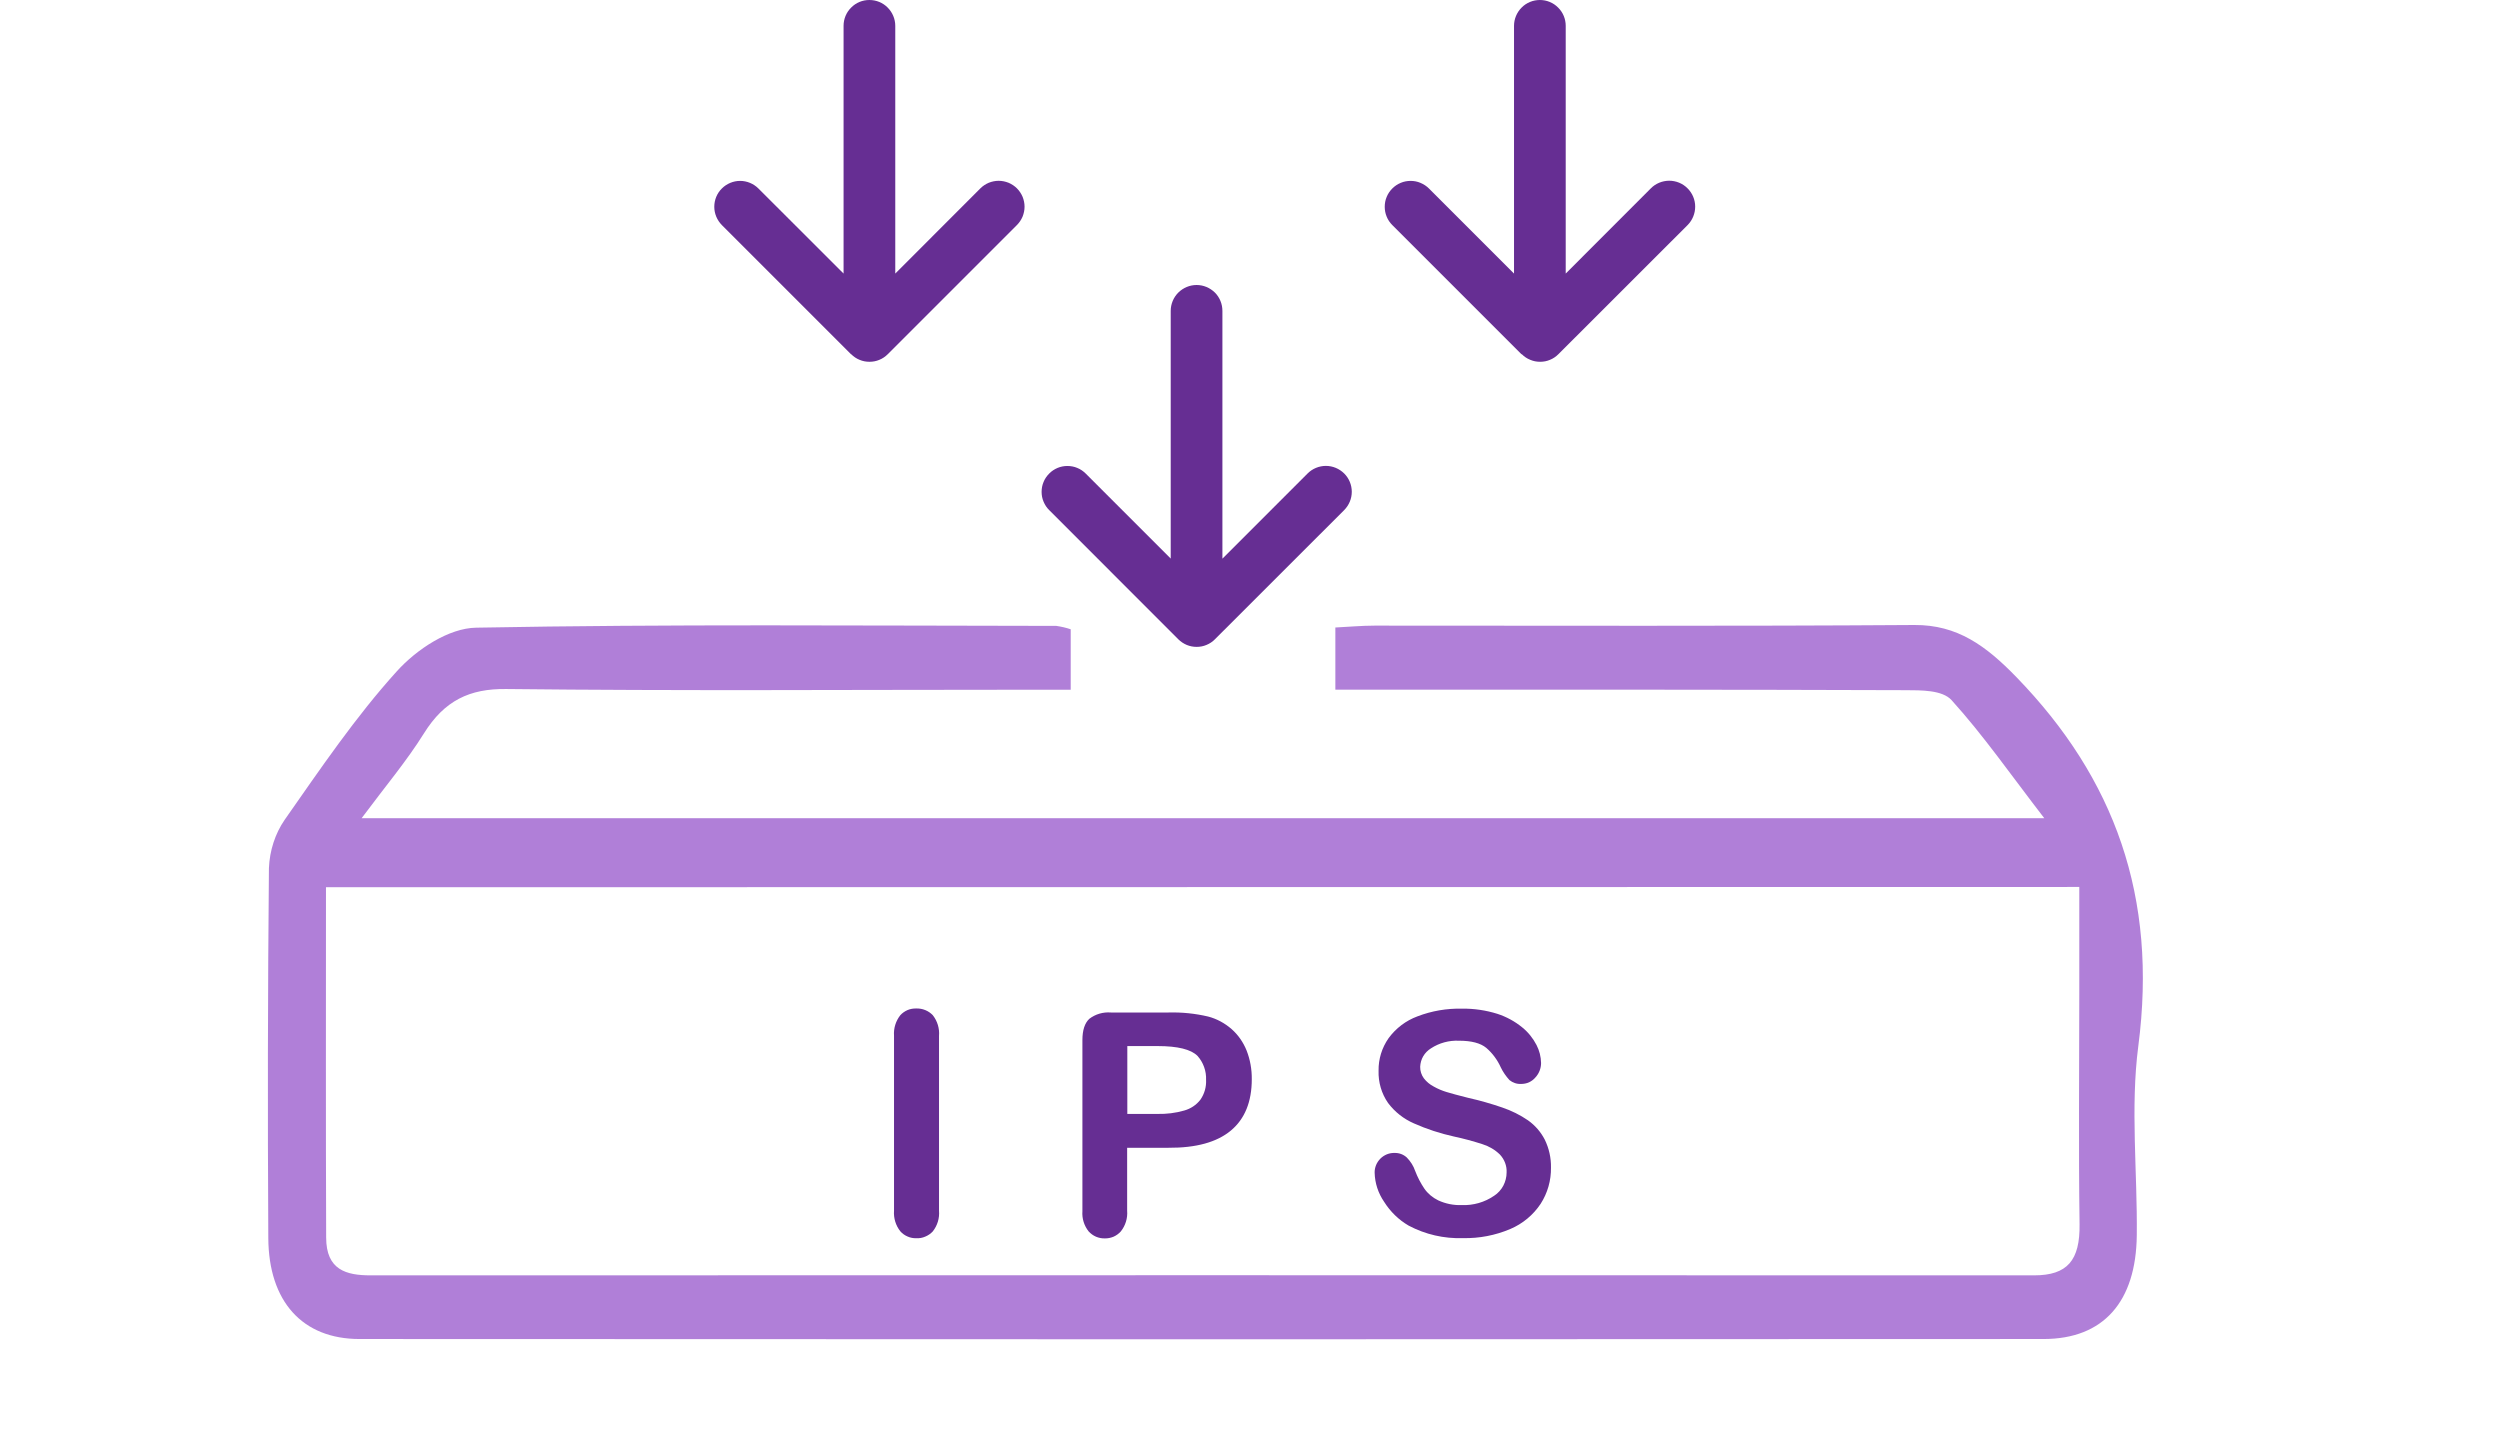 <svg width="28" height="16" viewBox="0 0 28 16" fill="none" xmlns="http://www.w3.org/2000/svg">
<path d="M11.992 7.048V7.725H11.486C9.547 7.725 7.608 7.739 5.669 7.717C5.261 7.712 4.978 7.845 4.748 8.214C4.554 8.525 4.318 8.804 4.05 9.164H22.896C22.52 8.676 22.212 8.233 21.858 7.842C21.754 7.727 21.517 7.731 21.342 7.73C19.387 7.723 17.433 7.724 15.479 7.724H14.956V7.028C15.102 7.021 15.249 7.007 15.396 7.007C17.411 7.007 19.426 7.014 21.441 7C21.922 6.997 22.243 7.232 22.586 7.586C23.682 8.717 24.167 10.044 23.949 11.716C23.859 12.408 23.94 13.128 23.932 13.835C23.924 14.58 23.559 14.996 22.89 14.997C16.602 15.001 10.315 15.001 4.027 14.997C3.386 14.997 3.009 14.576 3.005 13.866C2.997 12.485 2.999 11.104 3.012 9.723C3.02 9.527 3.081 9.338 3.188 9.182C3.588 8.611 3.983 8.028 4.443 7.52C4.668 7.27 5.028 7.035 5.332 7.03C7.498 6.989 9.664 7.008 11.831 7.01C11.885 7.018 11.939 7.03 11.992 7.048ZM3.651 9.937C3.651 11.276 3.648 12.568 3.653 13.86C3.653 14.224 3.878 14.284 4.151 14.284C10.361 14.282 16.571 14.282 22.782 14.284C23.154 14.284 23.297 14.117 23.291 13.71C23.279 12.852 23.288 11.993 23.288 11.135V9.934L3.651 9.937Z" fill="#B07FD8"/>
<path d="M10.013 13.56V11.6C10.007 11.518 10.032 11.436 10.083 11.371C10.105 11.346 10.133 11.327 10.164 11.313C10.195 11.3 10.229 11.294 10.263 11.295C10.297 11.294 10.331 11.3 10.363 11.313C10.395 11.326 10.423 11.345 10.447 11.37C10.499 11.436 10.524 11.519 10.517 11.602V13.56C10.524 13.644 10.499 13.726 10.447 13.792C10.424 13.817 10.395 13.837 10.363 13.85C10.331 13.864 10.297 13.87 10.263 13.868C10.229 13.869 10.196 13.863 10.165 13.849C10.134 13.836 10.106 13.816 10.084 13.791C10.032 13.726 10.007 13.643 10.013 13.56Z" fill="#662E93"/>
<path d="M13.087 12.855H12.624V13.56C12.631 13.644 12.605 13.727 12.553 13.792C12.531 13.817 12.503 13.837 12.472 13.851C12.441 13.864 12.407 13.871 12.373 13.87C12.339 13.871 12.306 13.864 12.275 13.851C12.243 13.837 12.216 13.817 12.193 13.792C12.142 13.728 12.117 13.647 12.123 13.566V11.649C12.123 11.538 12.149 11.459 12.2 11.411C12.269 11.358 12.355 11.333 12.442 11.34H13.088C13.237 11.336 13.385 11.351 13.53 11.385C13.627 11.41 13.717 11.459 13.793 11.525C13.868 11.591 13.925 11.674 13.962 11.766C14.002 11.868 14.021 11.977 14.02 12.086C14.02 12.34 13.942 12.532 13.786 12.662C13.629 12.793 13.396 12.857 13.087 12.855ZM12.965 11.716H12.626V12.476H12.965C13.066 12.478 13.166 12.466 13.263 12.438C13.335 12.418 13.399 12.376 13.445 12.316C13.49 12.251 13.512 12.173 13.508 12.094C13.512 11.995 13.477 11.899 13.412 11.826C13.339 11.753 13.191 11.716 12.965 11.716Z" fill="#662E93"/>
<path d="M17.371 13.077C17.373 13.221 17.333 13.362 17.255 13.483C17.172 13.608 17.054 13.706 16.915 13.765C16.748 13.836 16.567 13.871 16.384 13.867C16.173 13.874 15.964 13.826 15.777 13.727C15.665 13.662 15.571 13.57 15.502 13.46C15.436 13.364 15.399 13.252 15.396 13.135C15.395 13.106 15.401 13.076 15.412 13.049C15.423 13.022 15.44 12.997 15.461 12.976C15.482 12.955 15.507 12.939 15.534 12.928C15.562 12.917 15.591 12.912 15.621 12.913C15.671 12.912 15.719 12.93 15.756 12.964C15.798 13.007 15.831 13.058 15.85 13.115C15.877 13.185 15.911 13.251 15.953 13.313C15.992 13.369 16.046 13.414 16.108 13.444C16.19 13.482 16.28 13.5 16.371 13.497C16.5 13.502 16.628 13.466 16.735 13.392C16.778 13.364 16.813 13.325 16.837 13.28C16.861 13.234 16.874 13.183 16.874 13.132C16.876 13.095 16.87 13.058 16.857 13.024C16.844 12.989 16.824 12.958 16.799 12.931C16.744 12.877 16.677 12.838 16.604 12.815C16.499 12.781 16.392 12.752 16.284 12.729C16.13 12.695 15.98 12.646 15.836 12.582C15.721 12.532 15.621 12.453 15.546 12.353C15.473 12.248 15.436 12.121 15.44 11.992C15.438 11.862 15.477 11.735 15.552 11.628C15.634 11.516 15.746 11.431 15.876 11.383C16.035 11.322 16.204 11.293 16.375 11.297C16.509 11.295 16.643 11.315 16.771 11.355C16.872 11.388 16.966 11.439 17.048 11.506C17.115 11.56 17.169 11.627 17.209 11.704C17.241 11.766 17.259 11.835 17.26 11.906C17.26 11.966 17.237 12.024 17.196 12.068C17.177 12.091 17.152 12.109 17.125 12.122C17.098 12.134 17.068 12.14 17.038 12.14C16.99 12.143 16.943 12.127 16.906 12.097C16.867 12.054 16.834 12.007 16.809 11.955C16.771 11.871 16.716 11.796 16.646 11.736C16.582 11.683 16.481 11.656 16.34 11.656C16.229 11.651 16.119 11.681 16.026 11.742C15.991 11.764 15.961 11.794 15.94 11.83C15.919 11.866 15.908 11.906 15.906 11.948C15.905 11.994 15.92 12.04 15.947 12.077C15.977 12.116 16.016 12.148 16.059 12.17C16.105 12.196 16.153 12.216 16.203 12.231C16.252 12.246 16.332 12.268 16.444 12.296C16.573 12.325 16.7 12.361 16.825 12.404C16.928 12.439 17.025 12.487 17.114 12.548C17.193 12.604 17.257 12.678 17.301 12.763C17.349 12.861 17.373 12.969 17.371 13.077Z" fill="#662E93"/>
<path d="M13.198 7.161L11.751 5.713C11.724 5.687 11.703 5.655 11.688 5.619C11.673 5.584 11.666 5.547 11.666 5.509C11.666 5.471 11.673 5.433 11.688 5.398C11.702 5.363 11.724 5.331 11.751 5.304C11.777 5.277 11.809 5.256 11.844 5.241C11.88 5.226 11.917 5.219 11.955 5.219C11.993 5.219 12.031 5.226 12.066 5.241C12.101 5.255 12.133 5.277 12.16 5.304L13.112 6.256V3.482C13.112 3.405 13.143 3.331 13.197 3.277C13.252 3.223 13.325 3.192 13.402 3.192C13.479 3.192 13.552 3.223 13.607 3.277C13.661 3.331 13.691 3.405 13.691 3.482V6.257L14.645 5.303C14.699 5.249 14.773 5.218 14.85 5.218C14.927 5.218 15 5.249 15.055 5.303C15.109 5.357 15.14 5.431 15.14 5.508C15.14 5.585 15.109 5.658 15.055 5.713L13.607 7.16C13.581 7.187 13.549 7.208 13.513 7.223C13.478 7.238 13.441 7.245 13.402 7.245C13.364 7.245 13.327 7.238 13.291 7.223C13.256 7.208 13.224 7.187 13.197 7.16L13.198 7.161Z" fill="#662E93"/>
<path d="M17.041 3.968L15.594 2.521C15.567 2.494 15.545 2.462 15.531 2.427C15.516 2.391 15.509 2.354 15.509 2.316C15.509 2.278 15.516 2.24 15.531 2.205C15.545 2.17 15.567 2.138 15.594 2.111C15.621 2.084 15.652 2.063 15.688 2.048C15.723 2.033 15.761 2.026 15.799 2.026C15.837 2.026 15.874 2.033 15.909 2.048C15.945 2.063 15.977 2.084 16.004 2.111L16.957 3.064V0.289C16.957 0.213 16.988 0.139 17.042 0.085C17.096 0.03 17.17 0 17.247 0C17.323 0 17.397 0.03 17.451 0.085C17.506 0.139 17.536 0.213 17.536 0.289V3.064L18.489 2.11C18.543 2.055 18.617 2.025 18.694 2.024C18.771 2.024 18.846 2.054 18.9 2.109C18.955 2.163 18.986 2.237 18.986 2.314C18.986 2.391 18.956 2.465 18.902 2.52L17.454 3.967C17.427 3.994 17.395 4.016 17.36 4.03C17.325 4.045 17.288 4.052 17.249 4.052C17.211 4.052 17.174 4.045 17.139 4.03C17.103 4.016 17.071 3.994 17.044 3.967L17.041 3.968Z" fill="#662E93"/>
<path d="M9.532 3.968L8.085 2.521C8.031 2.466 8 2.393 8 2.316C8 2.239 8.03 2.165 8.085 2.111C8.139 2.057 8.213 2.026 8.289 2.026C8.366 2.026 8.44 2.057 8.494 2.111L9.448 3.064V0.289C9.448 0.213 9.478 0.139 9.533 0.085C9.587 0.03 9.66 0 9.737 0C9.814 0 9.888 0.03 9.942 0.085C9.996 0.139 10.027 0.213 10.027 0.289V3.064L10.98 2.11C11.007 2.083 11.039 2.062 11.074 2.047C11.109 2.033 11.147 2.025 11.185 2.025C11.223 2.025 11.261 2.033 11.296 2.047C11.331 2.062 11.363 2.083 11.39 2.11C11.417 2.137 11.438 2.169 11.453 2.204C11.467 2.239 11.475 2.277 11.475 2.315C11.475 2.353 11.467 2.391 11.453 2.426C11.438 2.461 11.417 2.493 11.39 2.52L9.943 3.967C9.916 3.994 9.884 4.016 9.849 4.03C9.814 4.045 9.776 4.052 9.738 4.052C9.7 4.052 9.662 4.045 9.627 4.03C9.592 4.016 9.56 3.994 9.533 3.967L9.532 3.968Z" fill="#662E93"/>
</svg>

